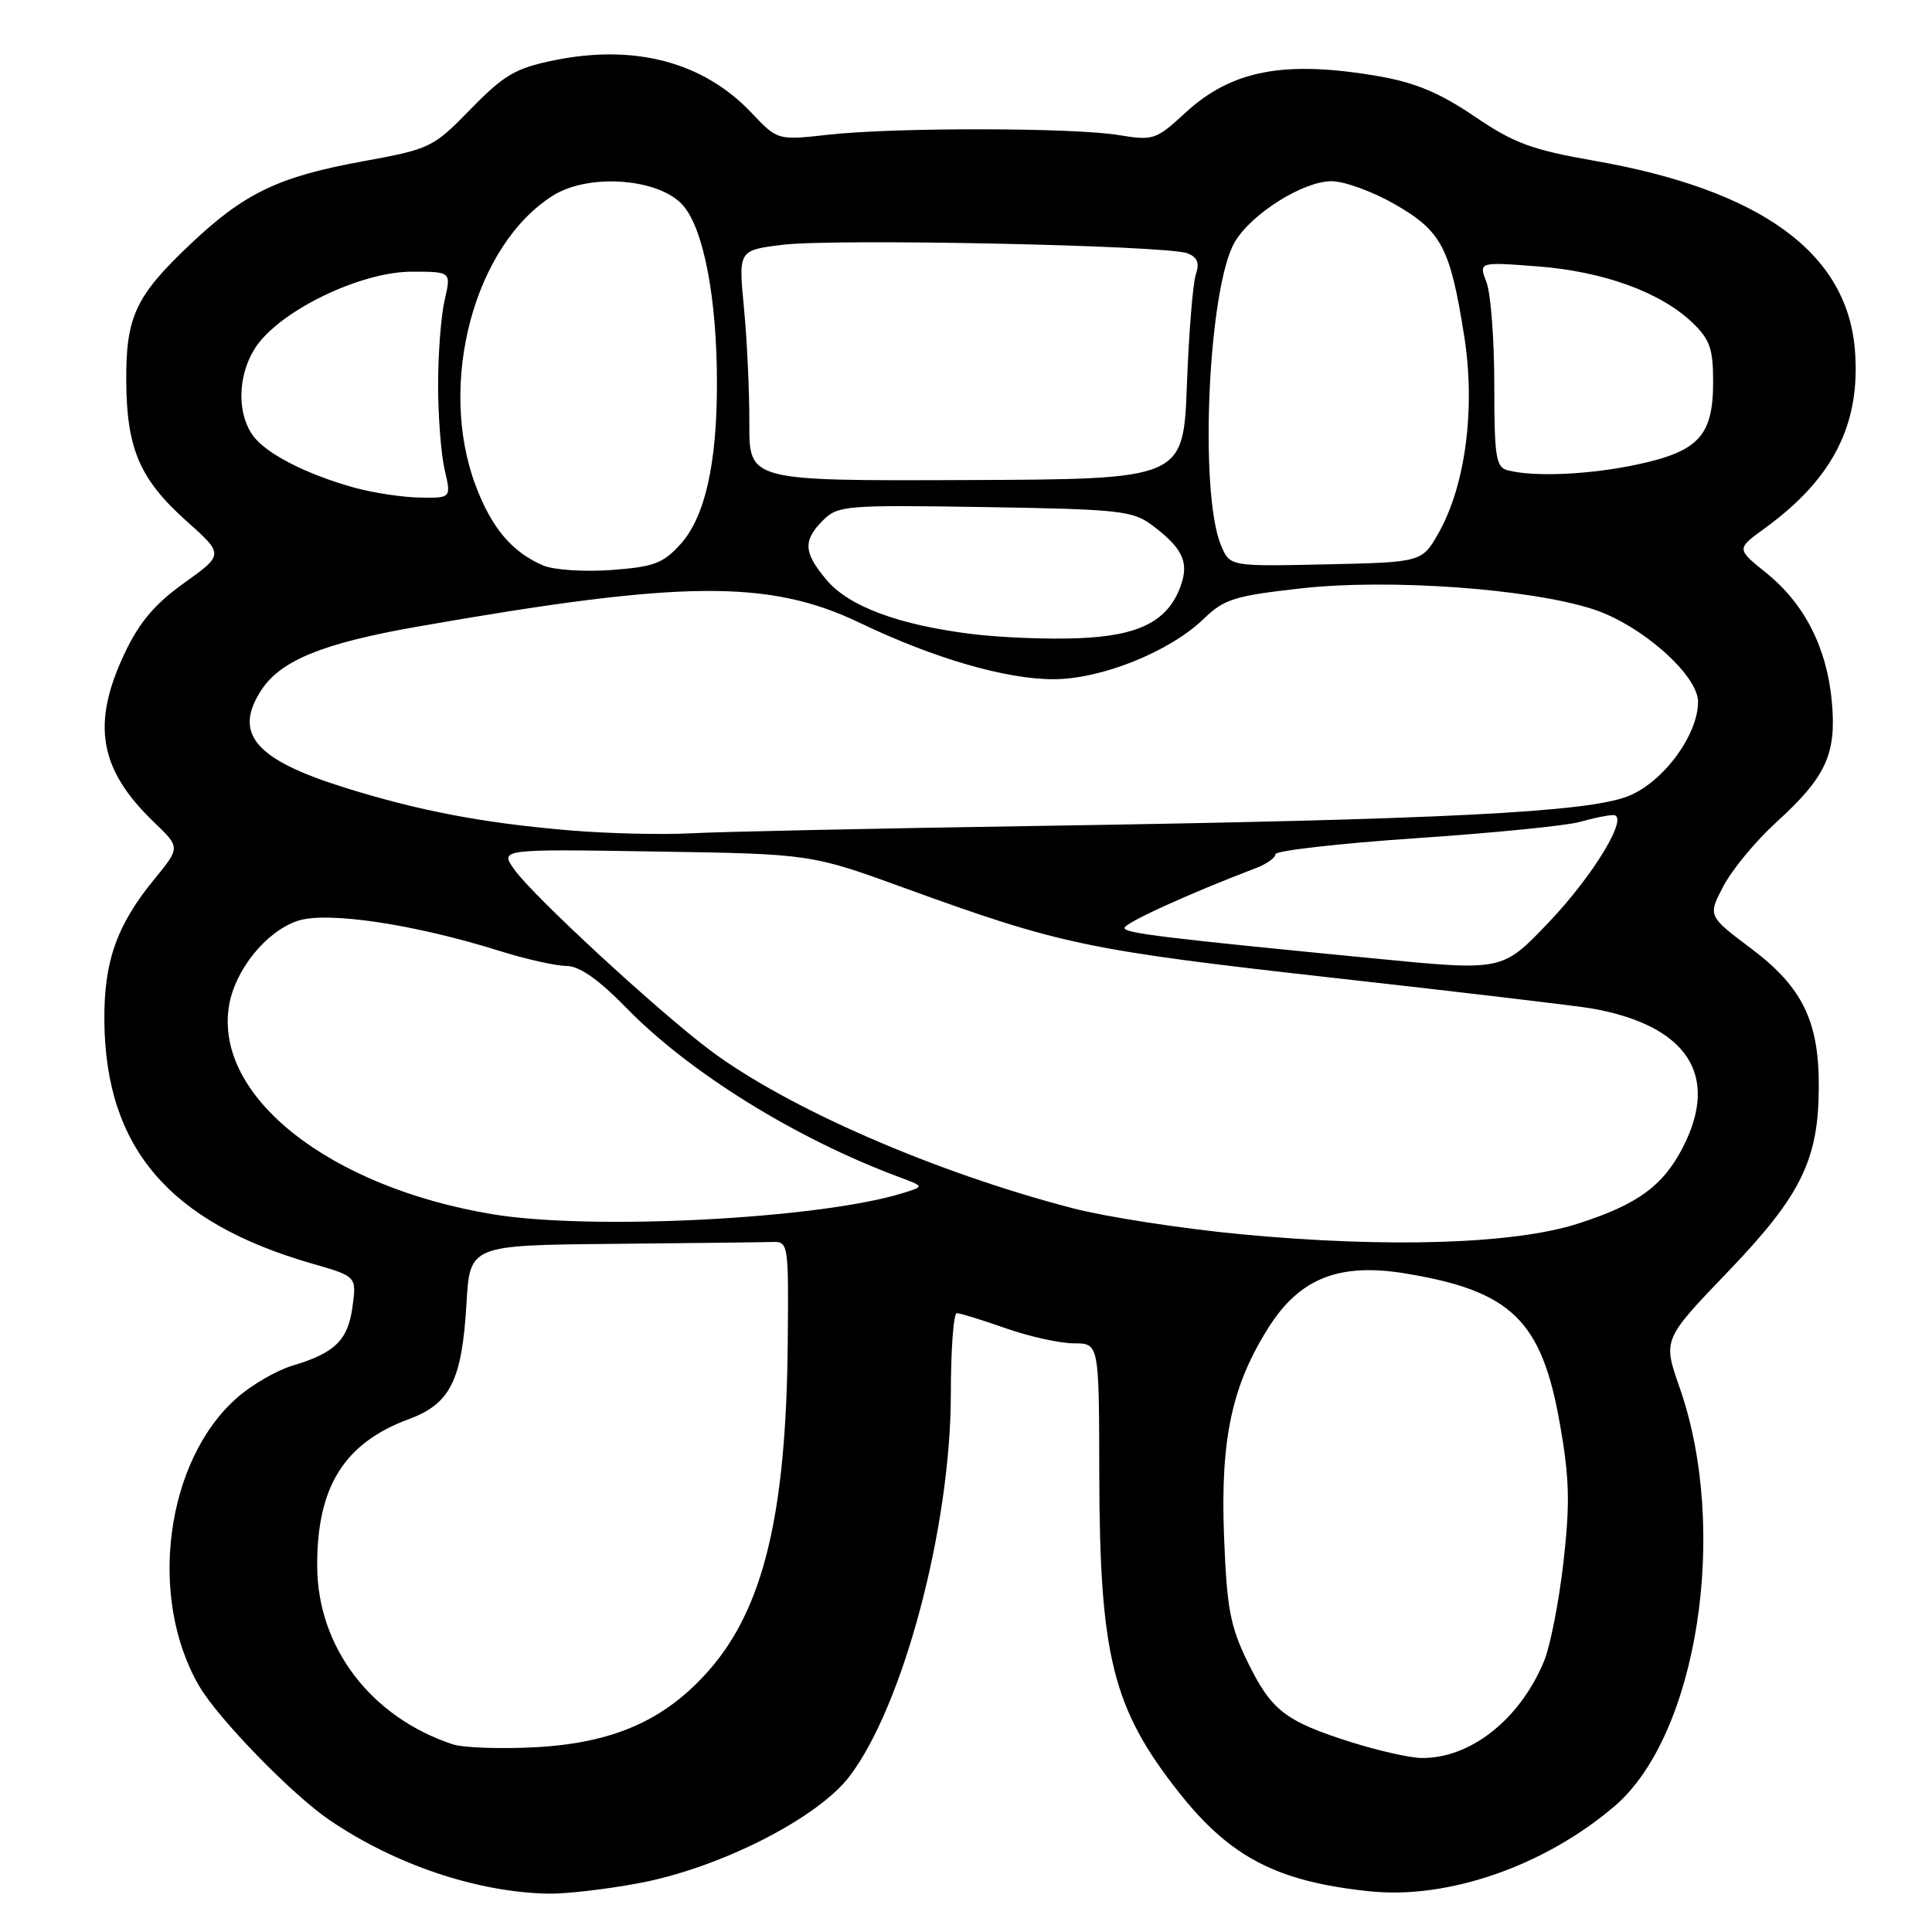 <?xml version="1.0" encoding="UTF-8" standalone="no"?>
<!DOCTYPE svg PUBLIC "-//W3C//DTD SVG 1.1//EN" "http://www.w3.org/Graphics/SVG/1.1/DTD/svg11.dtd" >
<svg xmlns="http://www.w3.org/2000/svg" xmlns:xlink="http://www.w3.org/1999/xlink" version="1.1" viewBox="0 0 256 256">
 <g >
 <path fill="currentColor"
d=" M 84.66 249.53 C 95.38 247.52 108.36 240.93 112.59 235.34 C 119.71 225.94 125.97 202.33 125.99 184.75 C 125.99 178.84 126.35 174.00 126.78 174.00 C 127.22 174.00 130.13 174.90 133.26 176.00 C 136.39 177.10 140.45 178.00 142.29 178.00 C 145.63 178.00 145.63 178.00 145.66 195.25 C 145.70 219.44 147.44 226.39 156.21 237.50 C 163.02 246.12 169.25 249.34 181.53 250.61 C 191.93 251.68 204.70 247.23 213.96 239.31 C 224.94 229.90 229.16 202.68 222.55 183.83 C 220.33 177.50 220.33 177.50 229.00 168.47 C 238.71 158.34 241.00 153.65 241.00 143.84 C 241.00 135.23 238.79 130.77 232.03 125.68 C 226.28 121.36 226.28 121.36 228.39 117.37 C 229.55 115.18 232.67 111.41 235.33 108.99 C 241.96 102.96 243.36 99.93 242.73 92.99 C 242.08 85.84 239.10 79.98 234.04 75.92 C 230.08 72.73 230.08 72.73 233.79 70.04 C 242.93 63.41 246.59 56.15 245.78 46.31 C 244.71 33.44 233.26 25.15 211.19 21.29 C 202.94 19.84 200.59 18.97 195.37 15.42 C 190.84 12.34 187.54 10.95 182.78 10.12 C 170.27 7.94 163.21 9.27 157.06 14.95 C 153.18 18.53 152.81 18.65 148.25 17.90 C 142.19 16.90 118.56 16.87 109.77 17.85 C 103.03 18.60 103.03 18.60 99.56 14.93 C 93.20 8.22 84.12 5.81 73.42 7.99 C 68.30 9.04 66.81 9.91 62.37 14.45 C 57.37 19.58 57.04 19.74 48.00 21.39 C 36.87 23.43 32.37 25.59 25.23 32.35 C 17.97 39.21 16.67 41.98 16.73 50.50 C 16.78 59.46 18.53 63.52 24.70 69.03 C 29.67 73.47 29.67 73.47 24.41 77.24 C 20.51 80.03 18.46 82.45 16.51 86.58 C 12.09 95.92 13.13 101.94 20.36 108.90 C 23.90 112.29 23.90 112.29 20.47 116.47 C 15.46 122.58 13.75 127.43 13.83 135.32 C 13.99 152.12 22.45 161.99 41.37 167.44 C 47.25 169.13 47.25 169.13 46.71 173.14 C 46.11 177.58 44.40 179.27 38.74 180.96 C 36.66 181.58 33.37 183.49 31.42 185.20 C 21.92 193.54 19.54 211.71 26.41 223.44 C 28.94 227.76 38.73 237.82 43.65 241.16 C 52.36 247.09 63.23 250.74 72.66 250.92 C 74.95 250.96 80.35 250.34 84.66 249.53 Z  M 179.08 230.86 C 170.29 228.07 168.48 226.67 165.33 220.25 C 163.00 215.47 162.56 213.13 162.19 203.52 C 161.70 190.67 163.23 183.54 168.15 175.81 C 172.27 169.34 177.52 167.29 186.29 168.75 C 200.29 171.07 204.29 174.97 206.70 188.70 C 207.97 195.91 208.05 199.23 207.16 207.05 C 206.56 212.30 205.40 218.20 204.57 220.17 C 201.35 227.90 194.74 233.07 188.28 232.94 C 186.75 232.91 182.61 231.97 179.08 230.86 Z  M 59.99 231.13 C 49.13 227.54 42.06 218.24 42.03 207.50 C 41.99 196.99 45.61 191.21 54.18 188.04 C 59.67 186.01 61.21 182.91 61.81 172.75 C 62.26 165.00 62.26 165.00 81.13 164.82 C 91.51 164.72 101.01 164.61 102.25 164.57 C 104.48 164.50 104.50 164.61 104.38 178.03 C 104.17 200.66 101.16 213.12 93.93 221.34 C 88.12 227.95 81.27 230.97 70.91 231.52 C 66.29 231.76 61.37 231.59 59.99 231.13 Z  M 164.38 163.54 C 156.61 162.80 146.64 161.26 142.23 160.12 C 123.91 155.37 104.28 146.82 94.06 139.14 C 87.04 133.86 70.67 118.75 68.16 115.23 C 66.22 112.50 66.22 112.50 86.83 112.83 C 107.45 113.15 107.45 113.15 119.98 117.71 C 140.51 125.17 144.11 125.92 176.50 129.55 C 193.55 131.45 209.07 133.30 211.00 133.64 C 223.56 135.90 227.87 142.45 223.03 151.95 C 220.39 157.12 217.02 159.59 209.11 162.13 C 200.65 164.86 183.89 165.39 164.38 163.54 Z  M 65.24 160.89 C 43.60 157.28 28.40 145.27 30.34 133.30 C 31.11 128.54 35.26 123.40 39.46 122.01 C 43.36 120.73 54.88 122.45 66.29 126.03 C 69.70 127.10 73.64 127.98 75.03 127.99 C 76.78 128.00 79.26 129.73 83.03 133.59 C 91.44 142.19 105.55 150.93 119.23 156.00 C 122.50 157.22 122.50 157.22 119.50 158.13 C 108.32 161.54 78.28 163.06 65.24 160.89 Z  M 182.00 126.99 C 154.18 124.28 149.00 123.65 149.00 122.96 C 149.00 122.30 157.56 118.40 166.38 115.04 C 167.82 114.50 169.00 113.66 169.00 113.19 C 169.00 112.72 177.36 111.77 187.58 111.07 C 197.80 110.38 207.58 109.41 209.32 108.91 C 211.06 108.41 213.06 108.00 213.76 108.00 C 215.97 108.00 211.19 115.95 205.22 122.21 C 199.02 128.70 199.21 128.67 182.00 126.99 Z  M 75.50 110.03 C 63.94 109.05 55.58 107.46 45.54 104.32 C 33.77 100.63 30.86 97.19 34.65 91.41 C 37.21 87.51 42.81 85.23 55.16 83.06 C 90.42 76.86 101.89 76.76 113.95 82.54 C 123.73 87.23 133.25 90.00 139.58 90.00 C 145.94 90.00 154.99 86.36 159.52 81.98 C 162.20 79.38 163.61 78.94 172.43 77.96 C 184.06 76.66 202.63 77.99 211.08 80.72 C 217.43 82.77 225.00 89.44 225.00 92.99 C 225.00 97.39 220.40 103.62 215.78 105.48 C 210.44 107.63 191.36 108.60 137.50 109.44 C 116.05 109.77 95.35 110.21 91.50 110.42 C 87.65 110.62 80.45 110.45 75.50 110.03 Z  M 128.76 84.01 C 119.05 82.80 112.47 80.35 109.53 76.85 C 106.46 73.21 106.37 71.63 109.06 68.94 C 111.02 66.98 112.05 66.90 130.49 67.19 C 148.19 67.47 150.10 67.68 152.60 69.55 C 156.69 72.60 157.58 74.46 156.46 77.60 C 154.78 82.31 150.97 84.26 142.82 84.57 C 138.79 84.73 132.47 84.47 128.76 84.01 Z  M 72.00 74.94 C 67.85 73.18 65.13 69.95 63.01 64.30 C 57.95 50.76 62.84 32.47 73.28 25.91 C 78.06 22.91 87.43 23.63 90.53 27.25 C 93.26 30.42 95.00 39.58 95.00 50.78 C 95.00 61.53 93.41 68.52 90.15 72.13 C 87.86 74.66 86.61 75.12 81.00 75.53 C 77.42 75.79 73.38 75.52 72.00 74.94 Z  M 161.80 72.28 C 158.86 65.28 160.09 38.03 163.62 32.06 C 165.84 28.30 172.70 24.00 176.45 24.01 C 178.13 24.01 181.90 25.39 184.83 27.07 C 191.01 30.62 192.16 32.81 194.01 44.50 C 195.52 54.04 194.21 64.20 190.67 70.53 C 188.44 74.50 188.44 74.50 175.71 74.78 C 162.97 75.06 162.97 75.06 161.80 72.28 Z  M 47.00 64.63 C 40.56 62.85 35.16 60.07 33.47 57.65 C 31.13 54.32 31.62 48.60 34.54 45.13 C 38.46 40.48 48.27 36.00 54.55 36.00 C 59.79 36.00 59.79 36.00 58.92 39.75 C 58.44 41.81 58.05 46.88 58.05 51.00 C 58.05 55.12 58.44 60.19 58.92 62.25 C 59.79 66.00 59.79 66.00 55.64 65.93 C 53.37 65.90 49.48 65.31 47.00 64.63 Z  M 99.29 56.11 C 99.31 51.92 98.99 45.05 98.58 40.83 C 97.84 33.16 97.84 33.16 103.67 32.44 C 110.50 31.58 154.65 32.51 157.33 33.56 C 158.67 34.08 158.97 34.84 158.45 36.39 C 158.06 37.55 157.53 44.12 157.27 51.00 C 156.80 63.50 156.80 63.50 128.03 63.61 C 99.27 63.72 99.27 63.72 99.29 56.11 Z  M 199.75 62.31 C 198.22 61.91 198.00 60.50 198.00 50.99 C 198.00 45.02 197.54 38.91 196.97 37.41 C 195.93 34.70 195.93 34.70 203.78 35.30 C 212.49 35.98 220.02 38.71 224.25 42.75 C 226.56 44.96 227.00 46.20 227.00 50.58 C 227.00 57.73 225.10 59.80 216.98 61.54 C 210.65 62.90 203.26 63.23 199.75 62.31 Z "/>
</g>
</svg>